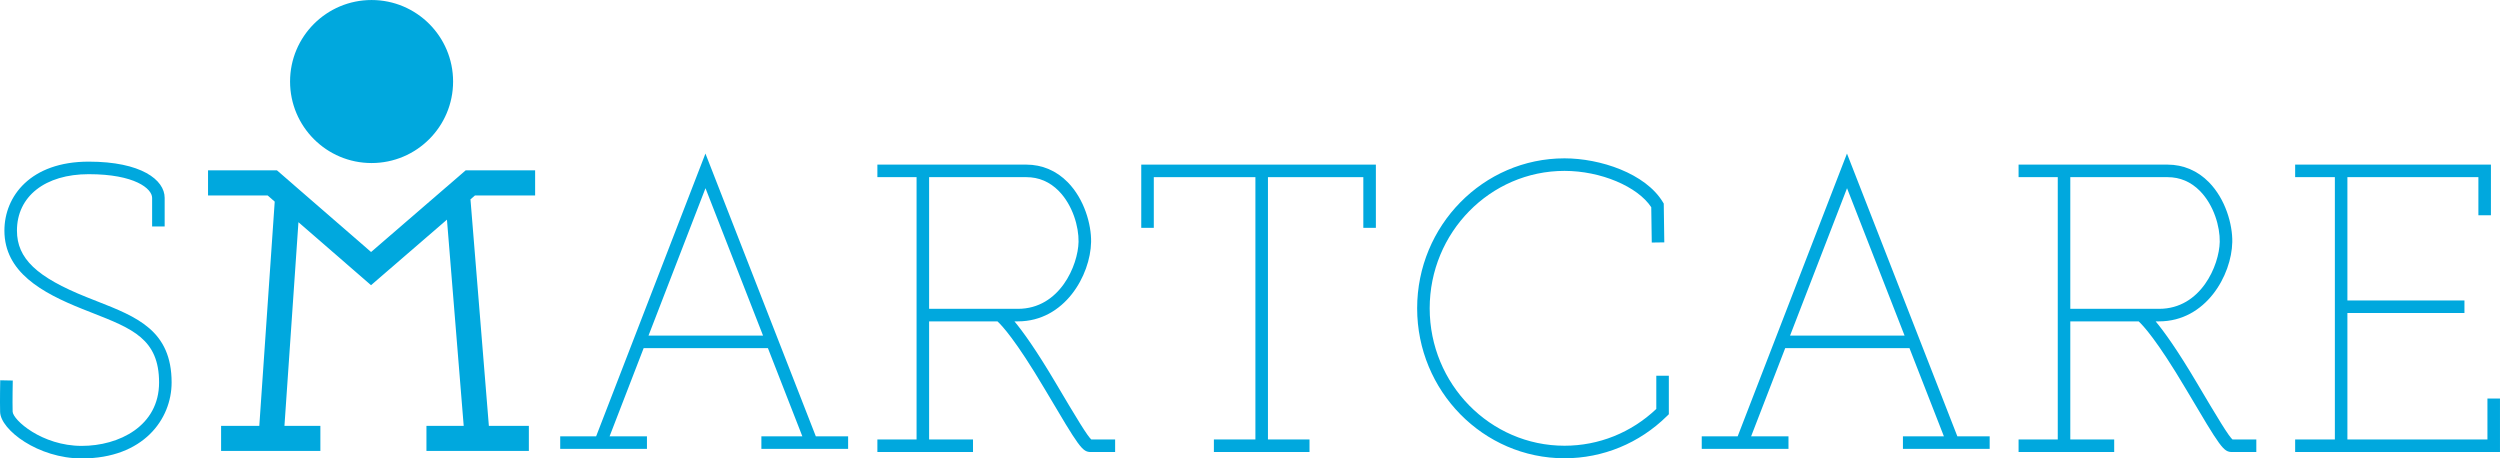 <?xml version="1.0" ?>
<svg xmlns="http://www.w3.org/2000/svg" xmlns:xlink="http://www.w3.org/1999/xlink" viewBox="0 0 598.06 109.67">
	
	

	
	<defs>
		
		

		
		<clipPath id="clip1">
			
			
  
			
			<path d="M 0 38 L 42 38 L 42 109.672 L 0 109.672 Z M 0 38 "/>
			
			

		
		</clipPath>
		
		

		
		<clipPath id="clip2">
			
			
  
			
			<path d="M 339 37 L 400 37 L 400 109.672 L 339 109.672 Z M 339 37 "/>
			
			

		
		</clipPath>
		
		

		
		<clipPath id="clip3">
			
			
  
			
			<path d="M 549 39 L 598.059 39 L 598.059 109 L 549 109 Z M 549 39 "/>
			
			

		
		</clipPath>
		
		

	
	</defs>
	
	

	
	<g id="surface1">
		
		

		
		<g clip-path="url(#clip1)" clip-rule="nonzero">
			
			

			
			<path style=" stroke:none;fill-rule:nonzero;fill:rgb(0%,65.819%,87.109%);fill-opacity:1;" d="M 23.172 72.055 C 22.387 71.746 21.59 71.434 20.781 71.109 C 8.746 66.297 4.055 61.828 4.055 55.168 C 4.055 46.969 10.793 41.668 21.223 41.668 C 32.273 41.668 36.391 45.145 36.391 47.336 L 36.391 54.168 L 39.391 54.168 L 39.391 47.336 C 39.391 43.023 33.773 38.668 21.223 38.668 C 7.293 38.668 1.055 46.957 1.055 55.168 C 1.055 65.086 10 70.031 19.664 73.895 C 20.48 74.223 21.285 74.539 22.074 74.848 C 31.699 78.625 38.055 81.117 38.055 91.504 C 38.055 101.926 28.465 106.668 19.555 106.668 C 10.016 106.668 3.082 100.449 3.023 98.469 C 2.953 95.863 3.055 91.082 3.055 91.035 L 0.055 90.973 C 0.051 91.168 -0.047 95.871 0.027 98.551 C 0.145 102.84 9.129 109.668 19.555 109.668 C 34.328 109.668 41.055 100.254 41.055 91.504 C 41.055 79.074 32.766 75.82 23.172 72.055 "/>
			
			

		
		</g>
		
		

		
		<path style=" stroke:none;fill-rule:nonzero;fill:rgb(0%,65.819%,87.109%);fill-opacity:1;" d="M 88.77 60.285 L 66.258 40.754 L 49.766 40.754 L 49.766 46.754 L 64.02 46.754 L 65.719 48.23 L 62.031 101.879 L 52.891 101.879 L 52.891 107.879 L 76.641 107.879 L 76.641 101.879 L 68.047 101.879 L 71.395 53.156 L 88.758 68.223 L 106.922 52.543 L 110.93 101.879 L 102.016 101.879 L 102.016 107.879 L 126.516 107.879 L 126.516 101.879 L 116.949 101.879 L 112.547 47.688 L 113.629 46.754 L 128.016 46.754 L 128.016 40.754 L 111.398 40.754 "/>
		
		

		
		<path style=" stroke:none;fill-rule:nonzero;fill:rgb(0%,65.819%,87.109%);fill-opacity:1;" d="M 155.141 80.277 L 168.77 45.02 L 182.535 80.277 Z M 168.758 36.734 L 142.609 104.379 L 134.016 104.379 L 134.016 107.379 L 154.766 107.379 L 154.766 104.379 L 145.828 104.379 L 153.98 83.277 L 183.703 83.277 L 191.941 104.379 L 182.141 104.379 L 182.141 107.379 L 202.891 107.379 L 202.891 104.379 L 195.164 104.379 "/>
		
		

		
		<path style=" stroke:none;fill-rule:nonzero;fill:rgb(0%,65.819%,87.109%);fill-opacity:1;" d="M 428.227 80.277 L 441.855 45.02 L 455.617 80.277 Z M 441.84 36.734 L 415.695 104.379 L 407.098 104.379 L 407.098 107.379 L 427.848 107.379 L 427.848 104.379 L 418.91 104.379 L 427.066 83.277 L 456.789 83.277 L 465.027 104.379 L 455.227 104.379 L 455.227 107.379 L 475.977 107.379 L 475.977 104.379 L 468.246 104.379 "/>
		
		

		
		<path style=" stroke:none;fill-rule:nonzero;fill:rgb(0%,65.819%,87.109%);fill-opacity:1;" d="M 222.266 42.379 L 245.516 42.379 C 248.516 42.379 251.133 43.496 253.293 45.695 C 256.648 49.121 258.082 54.266 258.016 57.848 C 257.906 63.438 253.543 73.879 243.516 73.879 L 222.266 73.879 Z M 261.262 105.133 C 261.18 105.133 261.109 105.141 261.129 105.16 C 260.34 104.707 257.363 99.738 252.555 91.613 C 247.852 83.664 244.676 79.277 242.68 76.879 L 243.516 76.879 C 254.695 76.879 260.859 65.859 261.016 57.906 C 261.094 53.695 259.402 47.641 255.434 43.598 C 252.727 40.836 249.297 39.379 245.516 39.379 L 209.891 39.379 L 209.891 42.379 L 219.266 42.379 L 219.266 105.129 L 209.891 105.129 L 209.891 108.129 L 232.766 108.129 L 232.766 105.129 L 222.266 105.129 L 222.266 76.879 L 238.613 76.879 C 239.578 77.75 242.949 81.27 249.973 93.141 C 258.328 107.266 258.887 108.137 261.027 108.137 C 261.125 108.137 261.227 108.133 261.328 108.133 L 266.766 108.129 L 266.766 105.129 L 261.516 105.129 "/>
		
		

		
		<path style=" stroke:none;fill-rule:nonzero;fill:rgb(0%,65.819%,87.109%);fill-opacity:1;" d="M 495.266 42.379 L 518.516 42.379 C 521.516 42.379 524.133 43.496 526.293 45.695 C 529.648 49.121 531.082 54.266 531.016 57.848 C 530.906 63.438 526.543 73.879 516.516 73.879 L 495.266 73.879 Z M 534.262 105.133 C 534.18 105.133 534.109 105.141 534.129 105.16 C 533.34 104.707 530.363 99.738 525.555 91.613 C 520.852 83.664 517.676 79.277 515.68 76.879 L 516.516 76.879 C 527.695 76.879 533.859 65.859 534.016 57.906 C 534.094 53.695 532.402 47.641 528.434 43.598 C 525.727 40.836 522.297 39.379 518.516 39.379 L 482.891 39.379 L 482.891 42.379 L 492.266 42.379 L 492.266 105.129 L 482.891 105.129 L 482.891 108.129 L 505.766 108.129 L 505.766 105.129 L 495.266 105.129 L 495.266 76.879 L 511.613 76.879 C 512.578 77.75 515.949 81.27 522.973 93.141 C 531.328 107.266 531.887 108.137 534.027 108.137 C 534.125 108.137 534.227 108.133 534.328 108.133 L 539.766 108.129 L 539.766 105.129 L 534.516 105.129 "/>
		
		

		
		<path style=" stroke:none;fill-rule:nonzero;fill:rgb(0%,65.819%,87.109%);fill-opacity:1;" d="M 273.016 54.504 L 276.016 54.504 L 276.016 42.379 L 300.324 42.379 L 300.324 105.129 L 290.391 105.129 L 290.391 108.129 L 313.266 108.129 L 313.266 105.129 L 303.324 105.129 L 303.324 42.379 L 326.141 42.379 L 326.141 54.504 L 329.141 54.504 L 329.141 39.379 L 273.016 39.379 "/>
		
		

		
		<g clip-path="url(#clip2)" clip-rule="nonzero">
			
			

			
			<path style=" stroke:none;fill-rule:nonzero;fill:rgb(0%,65.819%,87.109%);fill-opacity:1;" d="M 396.227 97.828 C 390.238 103.508 382.465 106.629 374.266 106.629 C 356.48 106.629 342.016 91.879 342.016 73.754 C 342.016 55.625 356.48 40.879 374.266 40.879 C 382.914 40.879 391.73 44.594 395.02 49.57 L 395.141 58.023 L 398.141 57.98 L 398.008 48.699 L 397.797 48.352 C 393.645 41.477 382.812 37.879 374.266 37.879 C 354.828 37.879 339.016 53.973 339.016 73.754 C 339.016 93.535 354.828 109.629 374.266 109.629 C 383.465 109.629 392.168 106.043 398.777 99.531 L 399.227 99.094 L 399.227 89.879 L 396.227 89.879 "/>
			
			

		
		</g>
		
		

		
		<g clip-path="url(#clip3)" clip-rule="nonzero">
			
			

			
			<path style=" stroke:none;fill-rule:nonzero;fill:rgb(0%,65.819%,87.109%);fill-opacity:1;" d="M 595.055 95.336 L 595.055 105.129 L 561.555 105.129 L 561.555 74.879 L 589.555 74.879 L 589.555 71.879 L 561.555 71.879 L 561.555 42.379 L 592.891 42.379 L 592.891 51.504 L 595.891 51.504 L 595.891 39.379 L 549.055 39.379 L 549.055 42.379 L 558.555 42.379 L 558.555 105.129 L 549.055 105.129 L 549.055 108.129 L 598.055 108.129 L 598.055 95.336 "/>
			
			

		
		</g>
		
		

		
		<path style=" stroke:none;fill-rule:nonzero;fill:rgb(0%,65.819%,87.109%);fill-opacity:1;" d="M 88.891 39.004 C 99.66 39.004 108.391 30.273 108.391 19.504 C 108.391 8.734 99.66 0.004 88.891 0.004 C 78.117 0.004 69.391 8.734 69.391 19.504 C 69.391 30.273 78.117 39.004 88.891 39.004 "/>
		
		

	
	</g>
	
	


</svg>
